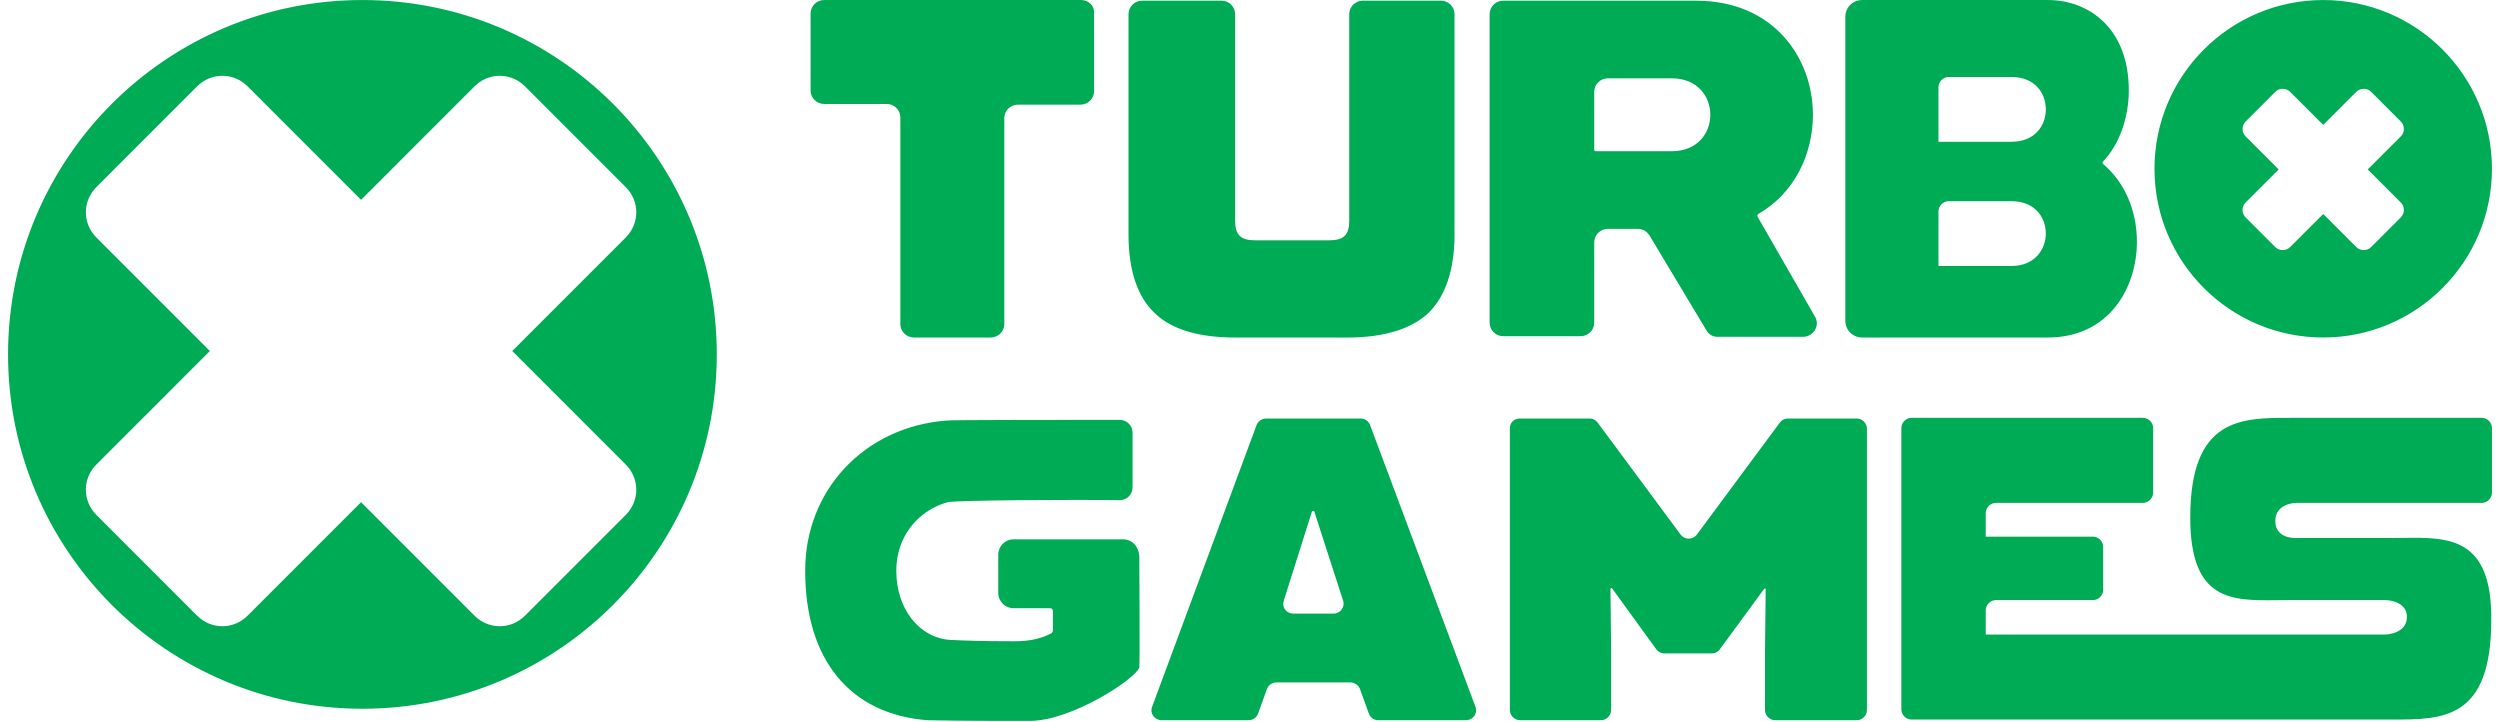 <svg width="90" height="26" viewBox="0 0 90 26" fill="none" xmlns="http://www.w3.org/2000/svg">
<g clip-path="url(#clip0_4416_8620)">
<path fill-rule="evenodd" clip-rule="evenodd" d="M0.29 12.758C0.29 5.711 6 0.001 13.047 0.001C20.093 0.001 25.804 5.711 25.804 12.758C25.804 19.805 20.093 25.515 13.047 25.515C6 25.515 0.29 19.805 0.29 12.758ZM18.903 22.162L22.523 18.541C23.034 18.031 23.034 17.229 22.523 16.719L18.441 12.636L22.523 8.554C23.034 8.044 23.034 7.242 22.523 6.732L18.903 3.111C18.392 2.601 17.591 2.601 17.08 3.111L12.998 7.194L8.916 3.111C8.406 2.601 7.604 2.601 7.093 3.111L3.473 6.732C2.963 7.242 2.963 8.044 3.473 8.554L7.555 12.636L3.473 16.719C2.963 17.229 2.963 18.031 3.473 18.541L7.093 22.162C7.604 22.672 8.406 22.672 8.916 22.162L12.998 18.079L17.08 22.162C17.591 22.672 18.392 22.672 18.903 22.162ZM77.561 6.076C77.561 2.722 80.282 0.001 83.635 0.001C86.989 0.001 89.71 2.722 89.71 6.076C89.71 9.429 86.989 12.15 83.635 12.15C80.282 12.15 77.561 9.429 77.561 6.076ZM86.43 7.825C86.576 7.679 86.576 7.436 86.43 7.291L85.239 6.1L86.43 4.909C86.576 4.764 86.576 4.521 86.43 4.375L85.361 3.306C85.215 3.16 84.972 3.16 84.826 3.306L83.635 4.496L82.445 3.306C82.299 3.16 82.056 3.16 81.91 3.306L80.841 4.375C80.695 4.521 80.695 4.764 80.841 4.909L82.032 6.1L80.841 7.291C80.695 7.436 80.695 7.679 80.841 7.825L81.91 8.894C82.056 9.04 82.299 9.04 82.445 8.894L83.635 7.704L84.826 8.894C84.972 9.04 85.215 9.04 85.361 8.894L86.43 7.825ZM45.583 15.066H48.985C49.131 15.066 49.277 15.164 49.325 15.309L53.116 25.442C53.213 25.685 53.019 25.928 52.776 25.928H49.617C49.471 25.928 49.325 25.831 49.277 25.685L48.961 24.81C48.912 24.665 48.766 24.567 48.621 24.567H45.948C45.802 24.567 45.656 24.665 45.608 24.81L45.292 25.685C45.243 25.831 45.097 25.928 44.951 25.928H41.817C41.574 25.928 41.379 25.685 41.477 25.442L45.243 15.285C45.292 15.164 45.437 15.066 45.583 15.066ZM48.013 22.089C48.256 22.089 48.426 21.846 48.353 21.627L47.308 18.395H47.236L46.215 21.627C46.142 21.87 46.312 22.089 46.555 22.089H48.013ZM57.222 15.066H54.72C54.501 15.066 54.355 15.212 54.355 15.431V25.564C54.355 25.758 54.525 25.928 54.72 25.928H57.636C57.83 25.928 58 25.758 58 25.564V23.425L57.976 21.19L58.024 21.166L59.628 23.377C59.701 23.474 59.798 23.523 59.92 23.523H61.621C61.742 23.523 61.839 23.474 61.912 23.377L63.516 21.19H63.565L63.54 23.425V25.564C63.54 25.758 63.71 25.928 63.905 25.928H66.845C67.039 25.928 67.209 25.758 67.209 25.564V15.431C67.209 15.236 67.039 15.066 66.845 15.066H64.366C64.245 15.066 64.148 15.115 64.075 15.212L61.086 19.246C60.94 19.44 60.649 19.44 60.503 19.246L57.514 15.212C57.441 15.115 57.344 15.066 57.222 15.066ZM86.138 19.367H82.664C82.664 19.367 81.91 19.416 81.91 18.76C81.91 18.104 82.664 18.104 82.664 18.104H89.346C89.54 18.104 89.71 17.933 89.71 17.739V15.406C89.71 15.212 89.54 15.042 89.346 15.042H82.445C80.671 15.042 78.849 15.042 78.849 18.638C78.849 21.645 80.341 21.627 81.985 21.606H81.985H81.985H81.985C82.121 21.604 82.259 21.603 82.396 21.603H85.871C85.871 21.603 86.649 21.603 86.649 22.21C86.649 22.818 85.895 22.842 85.895 22.842H77.172H77.148H71.486V21.967C71.486 21.773 71.656 21.603 71.85 21.603H75.35C75.544 21.603 75.714 21.433 75.714 21.238V19.683C75.714 19.489 75.544 19.319 75.35 19.319H71.486V18.468C71.486 18.274 71.656 18.104 71.85 18.104H77.148C77.342 18.104 77.512 17.933 77.512 17.739V15.406C77.512 15.212 77.342 15.042 77.148 15.042H68.813C68.619 15.042 68.449 15.212 68.449 15.406V25.539C68.449 25.734 68.619 25.904 68.813 25.904H86.114C87.961 25.904 89.686 25.904 89.686 22.307C89.708 19.323 88.135 19.343 86.536 19.364L86.535 19.364C86.403 19.366 86.27 19.367 86.138 19.367ZM59.385 8.481L61.426 11.883C61.523 12.053 61.669 12.126 61.839 12.126H64.901C65.29 12.126 65.533 11.713 65.338 11.397L63.273 7.801C63.249 7.777 63.273 7.728 63.297 7.704C64.609 6.951 65.265 5.541 65.265 4.132C65.265 2.091 63.856 0.025 61.062 0.025H54.112C53.845 0.025 53.626 0.244 53.626 0.511V11.616C53.626 11.883 53.845 12.102 54.112 12.102H56.907C57.174 12.102 57.392 11.883 57.392 11.616V8.724C57.392 8.457 57.611 8.239 57.879 8.239H58.972C59.142 8.239 59.288 8.336 59.385 8.481ZM57.441 5.444C57.417 5.444 57.392 5.42 57.392 5.396V3.306C57.392 3.038 57.611 2.82 57.879 2.82H60.187C61.11 2.82 61.572 3.476 61.572 4.132C61.572 4.788 61.11 5.444 60.187 5.444H57.441ZM75.714 5.906C75.7 5.892 75.694 5.886 75.692 5.879C75.69 5.873 75.69 5.867 75.69 5.857C75.69 5.833 75.69 5.833 75.714 5.808C76.297 5.201 76.637 4.229 76.637 3.257C76.637 0.997 75.179 0.001 73.722 0.001H67.039C66.699 0.001 66.432 0.268 66.432 0.608V11.543C66.432 11.883 66.699 12.15 67.039 12.15H73.722C75.933 12.15 76.929 10.352 76.929 8.7C76.929 7.558 76.467 6.537 75.714 5.906ZM72.409 5.104H69.785V3.136C69.785 2.941 69.955 2.771 70.15 2.771H72.409C73.26 2.771 73.649 3.354 73.649 3.937C73.649 4.521 73.26 5.104 72.409 5.104ZM70.15 7.242H72.409C73.26 7.242 73.649 7.825 73.649 8.408C73.649 8.967 73.26 9.575 72.409 9.575H69.785V7.607C69.785 7.412 69.955 7.242 70.15 7.242ZM36.495 19.416H40.432C40.748 19.416 40.991 19.659 41.015 20.023C41.015 20.023 41.039 23.984 41.015 24.033C40.845 24.47 38.561 25.952 37.078 25.952H36.908H35.839C34.75 25.952 33.951 25.938 33.588 25.931C33.481 25.929 33.413 25.928 33.385 25.928C30.591 25.709 28.987 23.741 28.987 20.558V20.534C28.987 17.642 31.125 15.358 34.09 15.139C34.187 15.115 38.658 15.115 40.31 15.115C40.553 15.115 40.772 15.309 40.772 15.577V17.545C40.772 17.788 40.578 18.007 40.31 18.007C38.682 17.982 34.381 18.007 34.114 18.079C32.996 18.395 32.267 19.367 32.267 20.534V20.558C32.267 21.919 33.093 22.964 34.211 23.037C34.746 23.061 35.329 23.085 36.471 23.085H36.544C37.078 23.085 37.492 22.988 37.856 22.794C37.88 22.769 37.905 22.721 37.905 22.696V21.992C37.905 21.943 37.856 21.895 37.807 21.895H36.495C36.179 21.895 35.937 21.651 35.937 21.336V19.975C35.937 19.659 36.179 19.416 36.495 19.416ZM38.925 0.001H29.667C29.4 0.001 29.181 0.22 29.181 0.487V3.257C29.181 3.524 29.4 3.743 29.667 3.743H31.927C32.194 3.743 32.413 3.962 32.413 4.229V11.665C32.413 11.932 32.632 12.15 32.899 12.15H35.669C35.936 12.15 36.155 11.932 36.155 11.665V4.253C36.155 3.986 36.374 3.767 36.641 3.767H38.901C39.168 3.767 39.387 3.549 39.387 3.281V0.487C39.411 0.22 39.193 0.001 38.925 0.001ZM48.572 0.511C48.572 0.244 48.791 0.025 49.058 0.025H51.877C52.144 0.025 52.363 0.244 52.363 0.511V8.433C52.363 9.696 52.047 10.644 51.439 11.252C50.832 11.835 49.836 12.151 48.523 12.151H44.465C43.153 12.151 42.157 11.859 41.55 11.252C40.942 10.668 40.626 9.721 40.626 8.433V0.511C40.626 0.244 40.845 0.025 41.112 0.025H43.98C44.247 0.025 44.465 0.244 44.465 0.511V7.947C44.465 8.457 44.66 8.652 45.194 8.652H47.843C48.378 8.652 48.572 8.457 48.572 7.947V0.511Z" fill="#00AB55"/>
</g>
<defs>
<clipPath id="clip0_4416_8620">
<rect width="89.421" height="26" fill="white" transform="translate(0.29 0.001)"/>
</clipPath>
</defs>
</svg>

